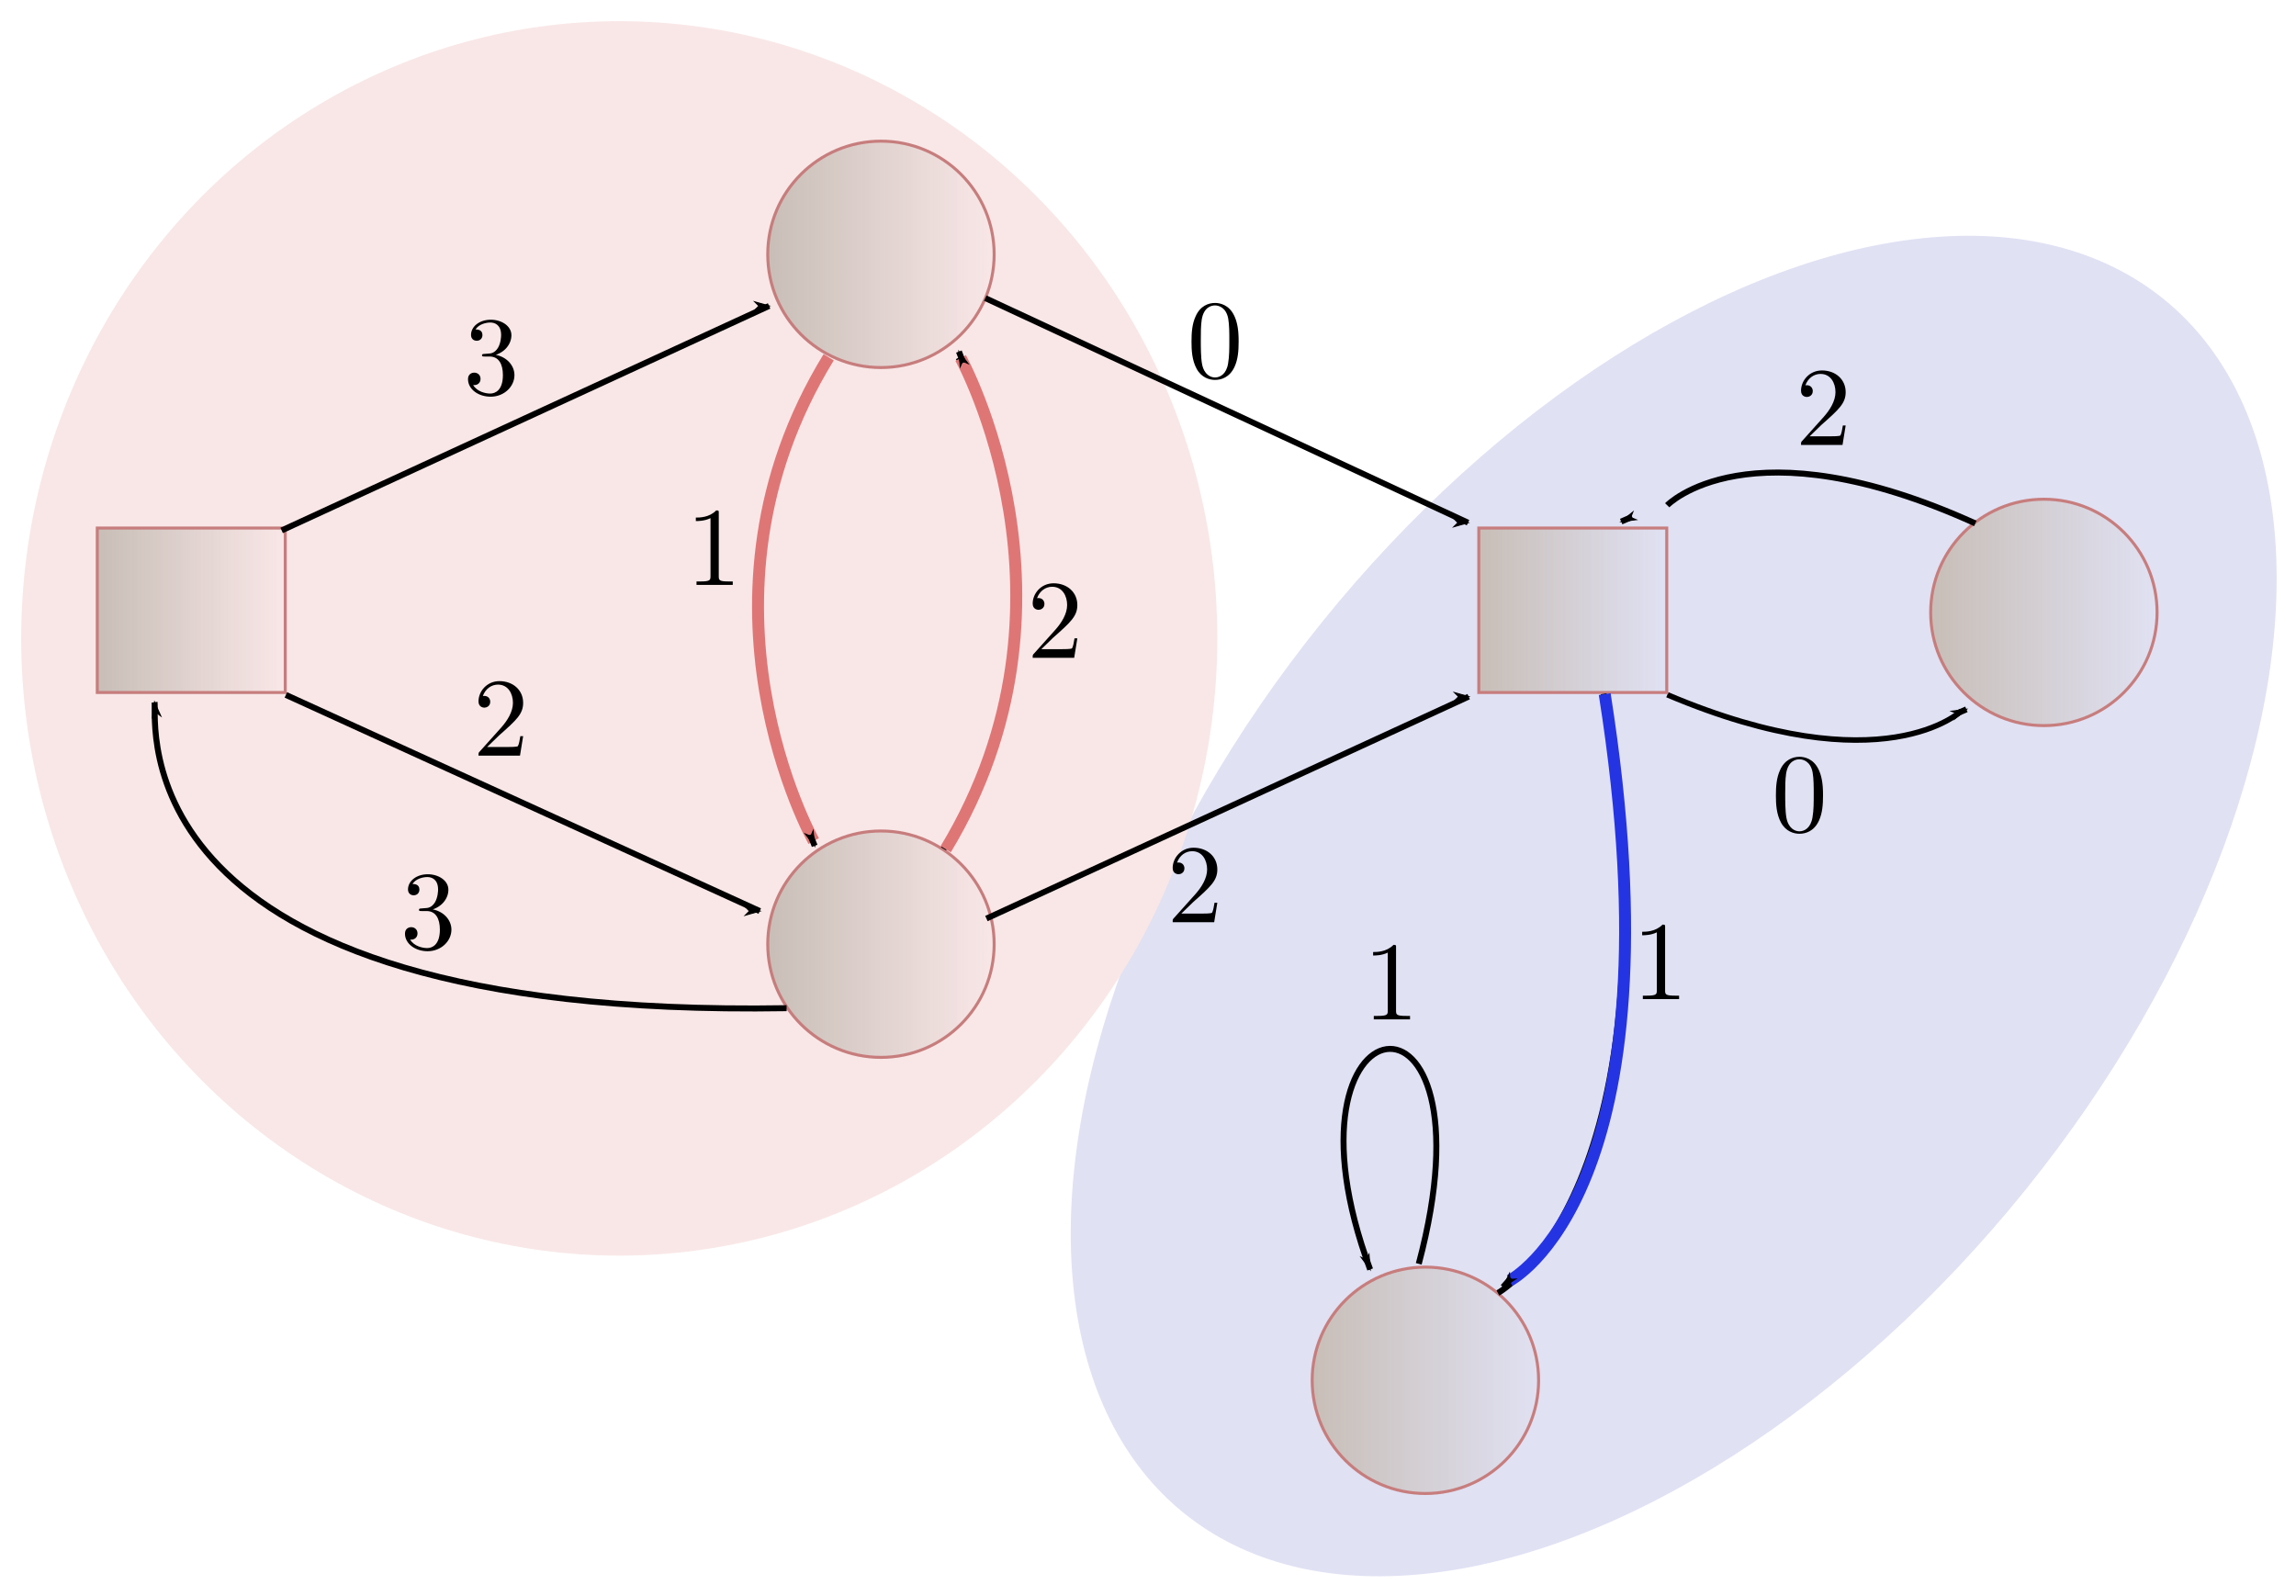 <?xml version="1.0" encoding="UTF-8" standalone="no"?>
<!-- Created with Inkscape (http://www.inkscape.org/) -->

<svg
   xmlns:dc="http://purl.org/dc/elements/1.1/"
   xmlns:cc="http://creativecommons.org/ns#"
   xmlns:rdf="http://www.w3.org/1999/02/22-rdf-syntax-ns#"
   xmlns:svg="http://www.w3.org/2000/svg"
   xmlns="http://www.w3.org/2000/svg"
   xmlns:xlink="http://www.w3.org/1999/xlink"
   xmlns:sodipodi="http://sodipodi.sourceforge.net/DTD/sodipodi-0.dtd"
   xmlns:inkscape="http://www.inkscape.org/namespaces/inkscape"
   width="216.694mm"
   height="150.686mm"
   viewBox="0 0 767.813 533.927"
   id="svg2"
   version="1.1"
   inkscape:version="0.91 r13725"
   sodipodi:docname="parity_game_positional.svg"
   inkscape:export-filename="/home/nathanael/Dropbox/Talk/2019-04-06-GALOP_Universal_Graphs/img/parity_game_positional.png"
   inkscape:export-xdpi="90"
   inkscape:export-ydpi="90">
  <sodipodi:namedview
     id="base"
     pagecolor="#ffffff"
     bordercolor="#666666"
     borderopacity="1.0"
     inkscape:pageopacity="0.0"
     inkscape:pageshadow="2"
     inkscape:zoom="1.4"
     inkscape:cx="284.84718"
     inkscape:cy="230.41861"
     inkscape:document-units="px"
     inkscape:current-layer="layer1"
     showgrid="false"
     inkscape:window-width="1857"
     inkscape:window-height="1056"
     inkscape:window-x="63"
     inkscape:window-y="24"
     inkscape:window-maximized="1"
     fit-margin-top="2"
     fit-margin-left="2"
     fit-margin-right="2"
     fit-margin-bottom="2" />
  <defs
     id="defs4">
    <marker
       inkscape:isstock="true"
       style="overflow:visible"
       id="marker5214"
       refX="0"
       refY="0"
       orient="auto"
       inkscape:stockid="Arrow1Lend">
      <path
         transform="matrix(-0.8,0,0,-0.8,-10,0)"
         style="fill:#000000;fill-opacity:1;fill-rule:evenodd;stroke:#000000;stroke-width:1pt;stroke-opacity:1"
         d="M 0,0 5,-5 -12.5,0 5,5 0,0 Z"
         id="path5216"
         inkscape:connector-curvature="0" />
    </marker>
    <marker
       inkscape:collect="always"
       inkscape:isstock="true"
       style="overflow:visible"
       id="marker14925"
       refX="0"
       refY="0"
       orient="auto"
       inkscape:stockid="Arrow1Lend">
      <path
         transform="matrix(-0.8,0,0,-0.8,-10,0)"
         style="fill:#000000;fill-opacity:1;fill-rule:evenodd;stroke:#000000;stroke-width:1pt;stroke-opacity:1"
         d="M 0,0 5,-5 -12.5,0 5,5 0,0 Z"
         id="path14927"
         inkscape:connector-curvature="0" />
    </marker>
    <marker
       inkscape:stockid="Arrow1Lend"
       orient="auto"
       refY="0"
       refX="0"
       id="marker4666"
       style="overflow:visible"
       inkscape:isstock="true"
       inkscape:collect="always">
      <path
         inkscape:connector-curvature="0"
         id="path4668"
         d="M 0,0 5,-5 -12.5,0 5,5 0,0 Z"
         style="fill:#000000;fill-opacity:1;fill-rule:evenodd;stroke:#000000;stroke-width:1pt;stroke-opacity:1"
         transform="matrix(-0.8,0,0,-0.8,-10,0)" />
    </marker>
    <linearGradient
       id="linearGradient4146"
       inkscape:collect="always">
      <stop
         id="stop4148"
         offset="0"
         style="stop-color:#c8beb7;stop-opacity:1;" />
      <stop
         id="stop4150"
         offset="1"
         style="stop-color:#c8beb7;stop-opacity:0;" />
    </linearGradient>
    <linearGradient
       gradientUnits="userSpaceOnUse"
       y2="218.791"
       x2="386.214"
       y1="218.791"
       x1="309.5"
       id="linearGradient4152-3"
       xlink:href="#linearGradient4146"
       inkscape:collect="always"
       gradientTransform="translate(602.153,-142.719)" />
    <linearGradient
       inkscape:collect="always"
       xlink:href="#linearGradient4146"
       id="linearGradient4270"
       x1="105.469"
       y1="213.817"
       x2="168.327"
       y2="213.817"
       gradientUnits="userSpaceOnUse"
       gradientTransform="translate(193.571,-138.46)" />
    <linearGradient
       gradientUnits="userSpaceOnUse"
       y2="218.791"
       x2="386.214"
       y1="218.791"
       x1="309.5"
       id="linearGradient4152-1-3"
       xlink:href="#linearGradient4146"
       inkscape:collect="always"
       gradientTransform="translate(213.255,-31.758)" />
    <linearGradient
       gradientUnits="userSpaceOnUse"
       y2="218.791"
       x2="386.214"
       y1="218.791"
       x1="309.5"
       id="linearGradient4152-1-35"
       xlink:href="#linearGradient4146"
       inkscape:collect="always"
       gradientTransform="translate(213.255,-262.472)" />
    <linearGradient
       inkscape:collect="always"
       xlink:href="#linearGradient4146"
       id="linearGradient4270-1"
       x1="105.469"
       y1="213.817"
       x2="168.327"
       y2="213.817"
       gradientUnits="userSpaceOnUse"
       gradientTransform="translate(655.569,-138.46)" />
    <marker
       inkscape:stockid="Arrow1Lend"
       orient="auto"
       refY="0"
       refX="0"
       id="marker4666-9"
       style="overflow:visible"
       inkscape:isstock="true"
       inkscape:collect="always">
      <path
         inkscape:connector-curvature="0"
         id="path4668-3"
         d="M 0,0 5,-5 -12.5,0 5,5 0,0 Z"
         style="fill:#000000;fill-opacity:1;fill-rule:evenodd;stroke:#000000;stroke-width:1pt;stroke-opacity:1"
         transform="matrix(-0.8,0,0,-0.8,-10,0)" />
    </marker>
    <marker
       inkscape:collect="always"
       inkscape:stockid="Arrow1Lend"
       orient="auto"
       refY="0"
       refX="0"
       id="marker4666-0"
       style="overflow:visible"
       inkscape:isstock="true">
      <path
         inkscape:connector-curvature="0"
         id="path4668-6"
         d="M 0,0 5,-5 -12.5,0 5,5 0,0 Z"
         style="fill:#000000;fill-opacity:1;fill-rule:evenodd;stroke:#000000;stroke-width:1pt;stroke-opacity:1"
         transform="matrix(-0.8,0,0,-0.8,-10,0)" />
    </marker>
    <marker
       inkscape:stockid="Arrow1Lend"
       orient="auto"
       refY="0"
       refX="0"
       id="marker4666-0-6"
       style="overflow:visible"
       inkscape:isstock="true"
       inkscape:collect="always">
      <path
         inkscape:connector-curvature="0"
         id="path4668-6-1"
         d="M 0,0 5,-5 -12.5,0 5,5 0,0 Z"
         style="fill:#000000;fill-opacity:1;fill-rule:evenodd;stroke:#000000;stroke-width:1pt;stroke-opacity:1"
         transform="matrix(-0.8,0,0,-0.8,-10,0)" />
    </marker>
    <marker
       inkscape:stockid="Arrow1Lend"
       orient="auto"
       refY="0"
       refX="0"
       id="marker20823-2"
       style="overflow:visible"
       inkscape:isstock="true">
      <path
         inkscape:connector-curvature="0"
         id="path20825-8"
         d="M 0,0 5,-5 -12.5,0 5,5 0,0 Z"
         style="fill:#000000;fill-opacity:1;fill-rule:evenodd;stroke:#000000;stroke-width:1pt;stroke-opacity:1"
         transform="matrix(-0.8,0,0,-0.8,-10,0)" />
    </marker>
    <marker
       inkscape:stockid="Arrow1Lend"
       orient="auto"
       refY="0"
       refX="0"
       id="marker20823-2-7"
       style="overflow:visible"
       inkscape:isstock="true">
      <path
         inkscape:connector-curvature="0"
         id="path20825-8-3"
         d="M 0,0 5,-5 -12.5,0 5,5 0,0 Z"
         style="fill:#000000;fill-opacity:1;fill-rule:evenodd;stroke:#000000;stroke-width:1pt;stroke-opacity:1"
         transform="matrix(-0.8,0,0,-0.8,-10,0)" />
    </marker>
    <marker
       inkscape:stockid="Arrow1Lend"
       orient="auto"
       refY="0"
       refX="0"
       id="marker20823-2-1"
       style="overflow:visible"
       inkscape:isstock="true">
      <path
         inkscape:connector-curvature="0"
         id="path20825-8-2"
         d="M 0,0 5,-5 -12.5,0 5,5 0,0 Z"
         style="fill:#000000;fill-opacity:1;fill-rule:evenodd;stroke:#000000;stroke-width:1pt;stroke-opacity:1"
         transform="matrix(-0.8,0,0,-0.8,-10,0)" />
    </marker>
    <marker
       inkscape:stockid="Arrow1Lend"
       orient="auto"
       refY="0"
       refX="0"
       id="marker20823-2-1-3"
       style="overflow:visible"
       inkscape:isstock="true">
      <path
         inkscape:connector-curvature="0"
         id="path20825-8-2-1"
         d="M 0,0 5,-5 -12.5,0 5,5 0,0 Z"
         style="fill:#000000;fill-opacity:1;fill-rule:evenodd;stroke:#000000;stroke-width:1pt;stroke-opacity:1"
         transform="matrix(-0.8,0,0,-0.8,-10,0)" />
    </marker>
    <marker
       inkscape:stockid="Arrow1Lend"
       orient="auto"
       refY="0"
       refX="0"
       id="marker20823-2-1-3-4"
       style="overflow:visible"
       inkscape:isstock="true">
      <path
         inkscape:connector-curvature="0"
         id="path20825-8-2-1-7"
         d="M 0,0 5,-5 -12.5,0 5,5 0,0 Z"
         style="fill:#000000;fill-opacity:1;fill-rule:evenodd;stroke:#000000;stroke-width:1pt;stroke-opacity:1"
         transform="matrix(-0.8,0,0,-0.8,-10,0)" />
    </marker>
    <linearGradient
       gradientUnits="userSpaceOnUse"
       y2="332.894"
       x2="781.539"
       y1="332.894"
       x1="704.825"
       id="linearGradient5074"
       xlink:href="#linearGradient4146"
       inkscape:collect="always" />
  </defs>
  <g
     id="layer1"
     inkscape:groupmode="layer"
     inkscape:label="Layer 1"
     transform="translate(-266.511,128.749)">
    <ellipse
       style="color:#000000;clip-rule:nonzero;display:inline;overflow:visible;visibility:visible;opacity:1;isolation:auto;mix-blend-mode:normal;color-interpolation:sRGB;color-interpolation-filters:linearRGB;solid-color:#000000;solid-opacity:1;fill:#e0e1f3;fill-opacity:1;fill-rule:nonzero;stroke:none;stroke-width:4;stroke-linecap:round;stroke-linejoin:round;stroke-miterlimit:4;stroke-dasharray:none;stroke-dashoffset:0;stroke-opacity:1;color-rendering:auto;image-rendering:auto;shape-rendering:auto;text-rendering:auto;enable-background:accumulate"
       id="path4394"
       cx="752.149"
       cy="-382.639"
       rx="151.071"
       ry="260.714"
       transform="matrix(0.779,0.628,-0.628,0.779,0,0)" />
    <path
       inkscape:transform-center-y="0.40879229"
       inkscape:transform-center-x="-11.493117"
       inkscape:connector-curvature="0"
       id="path20815-9-9"
       d="m 920.44,110.066 3.669,-1.575"
       style="fill:none;fill-rule:evenodd;stroke:#000000;stroke-width:2;stroke-linecap:butt;stroke-linejoin:miter;stroke-miterlimit:4;stroke-dasharray:none;stroke-opacity:1;marker-end:url(#marker20823-2-1)" />
    <circle
       r="37.857"
       cy="76.071"
       cx="950.01"
       id="path4136-5"
       style="color:#000000;clip-rule:nonzero;display:inline;overflow:visible;visibility:visible;opacity:1;isolation:auto;mix-blend-mode:normal;color-interpolation:sRGB;color-interpolation-filters:linearRGB;solid-color:#000000;solid-opacity:1;fill:url(#linearGradient4152-3);fill-opacity:1;fill-rule:nonzero;stroke:#c77d7d;stroke-width:1;stroke-linecap:butt;stroke-linejoin:miter;stroke-miterlimit:4;stroke-dasharray:none;stroke-dashoffset:0;stroke-opacity:1;color-rendering:auto;image-rendering:auto;shape-rendering:auto;text-rendering:auto;enable-background:accumulate" />
    <circle
       r="37.857"
       cy="332.894"
       cx="743.182"
       id="path4136-0"
       style="color:#000000;clip-rule:nonzero;display:inline;overflow:visible;visibility:visible;opacity:1;isolation:auto;mix-blend-mode:normal;color-interpolation:sRGB;color-interpolation-filters:linearRGB;solid-color:#000000;solid-opacity:1;fill:url(#linearGradient5074);fill-opacity:1;fill-rule:nonzero;stroke:#c77d7d;stroke-width:1;stroke-linecap:butt;stroke-linejoin:miter;stroke-miterlimit:4;stroke-dasharray:none;stroke-dashoffset:0;stroke-opacity:1;color-rendering:auto;image-rendering:auto;shape-rendering:auto;text-rendering:auto;enable-background:accumulate" />
    <ellipse
       style="color:#000000;clip-rule:nonzero;display:inline;overflow:visible;visibility:visible;opacity:1;isolation:auto;mix-blend-mode:normal;color-interpolation:sRGB;color-interpolation-filters:linearRGB;solid-color:#000000;solid-opacity:1;fill:#f9e7e7;fill-opacity:1;fill-rule:nonzero;stroke:none;stroke-width:4;stroke-linecap:round;stroke-linejoin:round;stroke-miterlimit:4;stroke-dasharray:none;stroke-dashoffset:0;stroke-opacity:1;color-rendering:auto;image-rendering:auto;shape-rendering:auto;text-rendering:auto;enable-background:accumulate"
       id="path4396"
       cx="473.597"
       cy="84.766"
       rx="200"
       ry="206.429" />
    <rect
       style="color:#000000;clip-rule:nonzero;display:inline;overflow:visible;visibility:visible;opacity:1;isolation:auto;mix-blend-mode:normal;color-interpolation:sRGB;color-interpolation-filters:linearRGB;solid-color:#000000;solid-opacity:1;fill:url(#linearGradient4270);fill-opacity:1;fill-rule:nonzero;stroke:#c77d7d;stroke-width:1;stroke-linecap:butt;stroke-linejoin:miter;stroke-miterlimit:4;stroke-dasharray:none;stroke-dashoffset:0;stroke-opacity:1;color-rendering:auto;image-rendering:auto;shape-rendering:auto;text-rendering:auto;enable-background:accumulate"
       id="rect4262"
       width="62.857"
       height="55"
       x="299.041"
       y="47.857" />
    <path
       style="fill:none;fill-rule:evenodd;stroke:#000000;stroke-width:1.981;stroke-linecap:butt;stroke-linejoin:miter;stroke-miterlimit:4;stroke-dasharray:none;stroke-opacity:1;marker-end:url(#marker4666)"
       d="M 360.702,48.655 C 523.709,-26.428 523.709,-26.428 523.709,-26.428"
       id="path4658"
       inkscape:connector-curvature="0" />
    <circle
       r="37.857"
       cy="187.033"
       cx="561.112"
       id="path4136-0-5"
       style="color:#000000;clip-rule:nonzero;display:inline;overflow:visible;visibility:visible;opacity:1;isolation:auto;mix-blend-mode:normal;color-interpolation:sRGB;color-interpolation-filters:linearRGB;solid-color:#000000;solid-opacity:1;fill:url(#linearGradient4152-1-3);fill-opacity:1;fill-rule:nonzero;stroke:#c77d7d;stroke-width:1;stroke-linecap:butt;stroke-linejoin:miter;stroke-miterlimit:4;stroke-dasharray:none;stroke-dashoffset:0;stroke-opacity:1;color-rendering:auto;image-rendering:auto;shape-rendering:auto;text-rendering:auto;enable-background:accumulate" />
    <circle
       r="37.857"
       cy="-43.682"
       cx="561.112"
       id="path4136-0-9"
       style="color:#000000;clip-rule:nonzero;display:inline;overflow:visible;visibility:visible;opacity:1;isolation:auto;mix-blend-mode:normal;color-interpolation:sRGB;color-interpolation-filters:linearRGB;solid-color:#000000;solid-opacity:1;fill:url(#linearGradient4152-1-35);fill-opacity:1;fill-rule:nonzero;stroke:#c77d7d;stroke-width:1;stroke-linecap:butt;stroke-linejoin:miter;stroke-miterlimit:4;stroke-dasharray:none;stroke-dashoffset:0;stroke-opacity:1;color-rendering:auto;image-rendering:auto;shape-rendering:auto;text-rendering:auto;enable-background:accumulate" />
    <path
       style="fill:none;fill-rule:evenodd;stroke:#000000;stroke-width:1.844;stroke-linecap:butt;stroke-linejoin:miter;stroke-miterlimit:4;stroke-dasharray:none;stroke-opacity:1"
       d="m 824.087,103.61 c 72.306,30.594 98.336,5.399 98.336,5.399"
       id="path11464"
       inkscape:connector-curvature="0" />
    <rect
       style="color:#000000;clip-rule:nonzero;display:inline;overflow:visible;visibility:visible;opacity:1;isolation:auto;mix-blend-mode:normal;color-interpolation:sRGB;color-interpolation-filters:linearRGB;solid-color:#000000;solid-opacity:1;fill:url(#linearGradient4270-1);fill-opacity:1;fill-rule:nonzero;stroke:#c77d7d;stroke-width:1;stroke-linecap:butt;stroke-linejoin:miter;stroke-miterlimit:4;stroke-dasharray:none;stroke-dashoffset:0;stroke-opacity:1;color-rendering:auto;image-rendering:auto;shape-rendering:auto;text-rendering:auto;enable-background:accumulate"
       id="rect4262-0"
       width="62.857"
       height="55"
       x="761.039"
       y="47.857" />
    <path
       style="fill:none;fill-rule:evenodd;stroke:#000000;stroke-width:2;stroke-linecap:butt;stroke-linejoin:miter;stroke-miterlimit:4;stroke-dasharray:none;stroke-opacity:1;marker-end:url(#marker4666-9)"
       d="m 362.107,103.658 c 158.48,72.301 158.48,72.301 158.48,72.301"
       id="path4658-6"
       inkscape:connector-curvature="0" />
    <path
       style="fill:none;fill-rule:evenodd;stroke:#000000;stroke-width:1.959;stroke-linecap:butt;stroke-linejoin:miter;stroke-miterlimit:4;stroke-dasharray:none;stroke-opacity:1;marker-end:url(#marker4666-0)"
       d="M 596.388,178.46 C 757.649,104.243 757.649,104.243 757.649,104.243"
       id="path4658-2"
       inkscape:connector-curvature="0" />
    <path
       style="fill:none;fill-rule:evenodd;stroke:#000000;stroke-width:1.971;stroke-linecap:butt;stroke-linejoin:miter;stroke-miterlimit:4;stroke-dasharray:none;stroke-opacity:1;marker-end:url(#marker4666-0-6)"
       d="M 596.02,-29.035 C 757.441,46.064 757.441,46.064 757.441,46.064"
       id="path4658-2-8"
       inkscape:connector-curvature="0" />
    <path
       style="fill:none;fill-rule:evenodd;stroke:#000000;stroke-width:1.986;stroke-linecap:butt;stroke-linejoin:miter;stroke-miterlimit:4;stroke-dasharray:none;stroke-opacity:1"
       d="m 542.916,-9.384 c -50.066,81.605 -5.007,161.802 -5.007,161.802"
       id="path10561"
       inkscape:connector-curvature="0" />
    <path
       style="fill:none;fill-rule:evenodd;stroke:#000000;stroke-width:2;stroke-linecap:butt;stroke-linejoin:miter;stroke-miterlimit:4;stroke-dasharray:none;stroke-opacity:1"
       d="m 582.052,155.153 c 50,-82.857 5,-164.286 5,-164.286"
       id="path10561-2"
       inkscape:connector-curvature="0" />
    <path
       inkscape:connector-curvature="0"
       id="path10561-5"
       d="M 543.633,-9.261 C 493.567,72.343 538.626,152.541 538.626,152.541"
       style="fill:none;fill-rule:evenodd;stroke:#df7676;stroke-width:4;stroke-linecap:butt;stroke-linejoin:miter;stroke-miterlimit:4;stroke-dasharray:none;stroke-opacity:1" />
    <path
       sodipodi:nodetypes="cc"
       style="fill:none;fill-rule:evenodd;stroke:#000000;stroke-width:1.999;stroke-linecap:butt;stroke-linejoin:miter;stroke-miterlimit:4;stroke-dasharray:none;stroke-opacity:1;marker-end:url(#marker14925)"
       d="M 529.56,208.437 C 304.508,212.142 319.061,112.078 318.198,106.116"
       id="path11386"
       inkscape:connector-curvature="0" />
    <path
       style="fill:none;fill-rule:evenodd;stroke:#000000;stroke-width:2;stroke-linecap:butt;stroke-linejoin:miter;stroke-miterlimit:4;stroke-dasharray:none;stroke-opacity:1"
       d="M 927.085,46.302 C 851.324,11.957 824.05,40.241 824.05,40.241"
       id="path11464-3"
       inkscape:connector-curvature="0" />
    <path
       inkscape:connector-curvature="0"
       id="path10561-2-3"
       d="m 582.768,155.276 c 50,-82.857 5,-164.286 5,-164.286"
       style="fill:none;fill-rule:evenodd;stroke:#df7676;stroke-width:4;stroke-linecap:butt;stroke-linejoin:miter;stroke-miterlimit:4;stroke-dasharray:none;stroke-opacity:1" />
    <path
       style="fill:none;fill-rule:evenodd;stroke:#000000;stroke-width:2;stroke-linecap:butt;stroke-linejoin:miter;stroke-miterlimit:4;stroke-dasharray:none;stroke-opacity:1"
       d="M 802.79,103.273 C 829.054,269.948 767.435,303.696 767.435,303.696"
       id="path12185"
       inkscape:connector-curvature="0"
       sodipodi:nodetypes="cc" />
    <path
       inkscape:connector-curvature="0"
       id="path12185-5"
       d="m 803.149,103.395 c 26.264,166.675 -31.784,196.138 -31.784,196.138"
       style="fill:none;fill-rule:evenodd;stroke:#2534e3;stroke-width:4;stroke-linecap:butt;stroke-linejoin:miter;stroke-miterlimit:4;stroke-dasharray:none;stroke-opacity:1"
       sodipodi:nodetypes="cc" />
    <path
       inkscape:connector-curvature="0"
       id="path20815-9"
       d="m 588.625,-7.444 -1.442,-3.724"
       style="fill:none;fill-rule:evenodd;stroke:#000000;stroke-width:2;stroke-linecap:butt;stroke-linejoin:miter;stroke-miterlimit:4;stroke-dasharray:none;stroke-opacity:1;marker-end:url(#marker20823-2)" />
    <path
       inkscape:connector-curvature="0"
       id="path20815-9-6"
       d="m 537.447,150.435 1.496,3.702"
       style="fill:none;fill-rule:evenodd;stroke:#000000;stroke-width:2;stroke-linecap:butt;stroke-linejoin:miter;stroke-miterlimit:4;stroke-dasharray:none;stroke-opacity:1;marker-end:url(#marker20823-2-7)" />
    <path
       inkscape:transform-center-y="-0.40879246"
       inkscape:transform-center-x="11.493122"
       inkscape:connector-curvature="0"
       id="path20815-9-9-9"
       d="m 812.325,44.112 -3.669,1.575"
       style="fill:none;fill-rule:evenodd;stroke:#000000;stroke-width:2;stroke-linecap:butt;stroke-linejoin:miter;stroke-miterlimit:4;stroke-dasharray:none;stroke-opacity:1;marker-end:url(#marker20823-2-1-3)" />
    <path
       inkscape:transform-center-y="4.5031826"
       inkscape:transform-center-x="10.582077"
       inkscape:connector-curvature="0"
       id="path20815-9-9-9-8"
       d="m 771.787,298.732 -2.655,2.982"
       style="fill:none;fill-rule:evenodd;stroke:#000000;stroke-width:2;stroke-linecap:butt;stroke-linejoin:miter;stroke-miterlimit:4;stroke-dasharray:none;stroke-opacity:1;marker-end:url(#marker20823-2-1-3-4)" />
    <path
       sodipodi:nodetypes="cc"
       inkscape:connector-curvature="0"
       id="path5296"
       d="m 740.959,293.947 c 27.189,-101.866 -50.541,-90.252 -16.25,1.875"
       style="fill:none;fill-rule:evenodd;stroke:#000000;stroke-width:2;stroke-linecap:butt;stroke-linejoin:miter;stroke-miterlimit:4;stroke-dasharray:none;stroke-opacity:1;marker-end:url(#marker5214)" />
    <g
       transform="translate(511.361,-39.75)"
       id="g6319">
      <g
         style="font-style:normal;font-variant:normal;font-weight:normal;font-stretch:normal;letter-spacing:normal;word-spacing:normal;text-anchor:start;fill:none;fill-opacity:1;fill-rule:evenodd;stroke:#000000;stroke-linecap:butt;stroke-linejoin:miter;stroke-miterlimit:10.433;stroke-dasharray:none;stroke-dashoffset:0;stroke-opacity:1"
         word-spacing="normal"
         letter-spacing="normal"
         font-size-adjust="none"
         font-stretch="normal"
         font-weight="normal"
         font-variant="normal"
         font-style="normal"
         stroke-miterlimit="10.433"
         xml:space="preserve"
         transform="matrix(0.751,0,0,-0.751,-131.443,556.836)"
         id="g6321"><path
           style="fill:#000000;stroke-width:0"
           inkscape:connector-curvature="0"
           id="path6323"
           d="m 470.64,437.88 0,0.05 0,0.06 0,0.05 0,0.05 0,0.05 0,0.05 0,0.04 0,0.05 0,0.04 0,0.04 0,0.04 0,0.04 0,0.04 -0.01,0.04 0,0.03 0,0.04 -0.01,0.03 0,0.03 -0.01,0.06 -0.01,0.05 -0.02,0.05 -0.01,0.05 -0.02,0.04 -0.02,0.04 -0.03,0.04 -0.03,0.03 -0.03,0.02 -0.03,0.03 -0.04,0.02 -0.05,0.02 -0.02,0.01 -0.03,0.01 -0.02,0 -0.03,0.01 -0.03,0.01 -0.03,0 -0.03,0.01 -0.03,0 -0.03,0.01 -0.04,0 -0.04,0 -0.03,0 -0.04,0.01 -0.04,0 -0.04,0 -0.05,0 -0.04,0 -0.05,0 -0.05,0.01 -0.05,0 -0.05,0 -0.05,0 c -3.09,-3.19 -7.47,-3.19 -9.07,-3.19 l 0,-1.55 c 1,0 3.94,0 6.53,1.3 l 0,-25.81 c 0,-1.79 -0.15,-2.39 -4.63,-2.39 l -1.6,0 0,-1.54 16.14,0 0,1.54 -1.59,0 c -4.49,0 -4.64,0.55 -4.64,2.39 z" /></g>    </g>
    <g
       transform="translate(655.915,-231.866)"
       id="g6103-5">
      <g
         style="font-style:normal;font-variant:normal;font-weight:normal;font-stretch:normal;letter-spacing:normal;word-spacing:normal;text-anchor:start;fill:none;fill-opacity:1;fill-rule:evenodd;stroke:#000000;stroke-linecap:butt;stroke-linejoin:miter;stroke-miterlimit:10.433;stroke-dasharray:none;stroke-dashoffset:0;stroke-opacity:1"
         id="g6105-3"
         transform="matrix(0.751,0,0,-0.751,-131.443,556.836)"
         xml:space="preserve"
         stroke-miterlimit="10.433"
         font-style="normal"
         font-variant="normal"
         font-weight="normal"
         font-stretch="normal"
         font-size-adjust="none"
         letter-spacing="normal"
         word-spacing="normal"><path
           style="fill:#000000;stroke-width:0"
           inkscape:connector-curvature="0"
           d="m 462.33,409.84 5.28,5.12 c 7.77,6.88 10.76,9.57 10.76,14.55 0,5.68 -4.49,9.67 -10.57,9.67 -5.62,0 -9.31,-4.59 -9.31,-9.02 0,-2.79 2.49,-2.79 2.64,-2.79 0.85,0 2.59,0.6 2.59,2.64 0,1.29 -0.9,2.59 -2.64,2.59 -0.4,0 -0.5,0 -0.65,-0.05 1.15,3.24 3.84,5.08 6.73,5.08 4.53,0 6.67,-4.03 6.67,-8.12 0,-3.98 -2.49,-7.92 -5.23,-11.01 l -9.56,-10.66 c -0.55,-0.54 -0.55,-0.64 -0.55,-1.84 l 18.48,0 1.4,8.67 -1.25,0 c -0.25,-1.5 -0.6,-3.69 -1.1,-4.44 -0.34,-0.39 -3.63,-0.39 -4.73,-0.39 z"
           id="path6107-5" /></g>    </g>
    <g
       transform="translate(210.436,-248.83)"
       id="g5894-6">
      <g
         style="font-style:normal;font-variant:normal;font-weight:normal;font-stretch:normal;letter-spacing:normal;word-spacing:normal;text-anchor:start;fill:none;fill-opacity:1;fill-rule:evenodd;stroke:#000000;stroke-linecap:butt;stroke-linejoin:miter;stroke-miterlimit:10.433;stroke-dasharray:none;stroke-dashoffset:0;stroke-opacity:1"
         word-spacing="normal"
         letter-spacing="normal"
         font-size-adjust="none"
         font-stretch="normal"
         font-weight="normal"
         font-variant="normal"
         font-style="normal"
         stroke-miterlimit="10.433"
         xml:space="preserve"
         transform="matrix(0.751,0,0,-0.751,-131.443,556.836)"
         id="content-2"><path
           style="fill:#000000;stroke-width:0"
           inkscape:connector-curvature="0"
           id="path5897-9"
           d="m 470.45,423.54 0.37,0.13 0.38,0.14 0.36,0.16 0.36,0.17 0.35,0.18 0.34,0.19 0.33,0.2 0.32,0.21 0.31,0.22 0.3,0.23 0.3,0.24 0.28,0.25 0.27,0.26 0.26,0.27 0.25,0.27 0.23,0.29 0.23,0.29 0.21,0.3 0.2,0.3 0.19,0.31 0.17,0.32 0.16,0.33 0.15,0.33 0.13,0.33 0.12,0.34 0.1,0.35 0.09,0.35 0.08,0.35 0.05,0.36 0.04,0.36 0.03,0.36 0.01,0.37 c 0,4.09 -4.38,6.88 -9.17,6.88 -5.03,0 -8.81,-2.99 -8.81,-6.78 0,-1.64 1.09,-2.59 2.54,-2.59 1.54,0 2.54,1.1 2.54,2.54 0,2.49 -2.34,2.49 -3.09,2.49 1.54,2.44 4.83,3.09 6.62,3.09 2.05,0 4.79,-1.09 4.79,-5.58 0,-0.6 -0.1,-3.49 -1.4,-5.68 -1.49,-2.39 -3.19,-2.54 -4.43,-2.59 -0.4,-0.05 -1.6,-0.15 -1.94,-0.15 -0.4,-0.05 -0.75,-0.1 -0.75,-0.59 0,-0.55 0.35,-0.55 1.2,-0.55 l 2.19,0 c 4.08,0 5.92,-3.39 5.92,-8.27 0,-6.78 -3.43,-8.22 -5.63,-8.22 -2.14,0 -5.87,0.84 -7.62,3.79 1.75,-0.25 3.29,0.84 3.29,2.73 0,1.8 -1.34,2.79 -2.79,2.79 -1.19,0 -2.79,-0.69 -2.79,-2.88 0,-4.54 4.64,-7.83 10.07,-7.83 6.07,0 10.61,4.54 10.61,9.62 0,4.08 -3.15,7.97 -8.32,9.02 z" /></g>    </g>
    <g
       transform="translate(284.871,-185.054)"
       id="g6319-1-6">
      <g
         style="font-style:normal;font-variant:normal;font-weight:normal;font-stretch:normal;letter-spacing:normal;word-spacing:normal;text-anchor:start;fill:none;fill-opacity:1;fill-rule:evenodd;stroke:#000000;stroke-linecap:butt;stroke-linejoin:miter;stroke-miterlimit:10.433;stroke-dasharray:none;stroke-dashoffset:0;stroke-opacity:1"
         word-spacing="normal"
         letter-spacing="normal"
         font-size-adjust="none"
         font-stretch="normal"
         font-weight="normal"
         font-variant="normal"
         font-style="normal"
         stroke-miterlimit="10.433"
         xml:space="preserve"
         transform="matrix(0.751,0,0,-0.751,-131.443,556.836)"
         id="g6321-2-0"><path
           style="fill:#000000;stroke-width:0"
           inkscape:connector-curvature="0"
           id="path6323-7-6"
           d="m 470.64,437.88 0,0.05 0,0.06 0,0.05 0,0.05 0,0.05 0,0.05 0,0.04 0,0.05 0,0.04 0,0.04 0,0.04 0,0.04 0,0.04 -0.01,0.04 0,0.03 0,0.04 -0.01,0.03 0,0.03 -0.01,0.06 -0.01,0.05 -0.02,0.05 -0.01,0.05 -0.02,0.04 -0.02,0.04 -0.03,0.04 -0.03,0.03 -0.03,0.02 -0.03,0.03 -0.04,0.02 -0.05,0.02 -0.02,0.01 -0.03,0.01 -0.02,0 -0.03,0.01 -0.03,0.01 -0.03,0 -0.03,0.01 -0.03,0 -0.03,0.01 -0.04,0 -0.04,0 -0.03,0 -0.04,0.01 -0.04,0 -0.04,0 -0.05,0 -0.04,0 -0.05,0 -0.05,0.01 -0.05,0 -0.05,0 -0.05,0 c -3.09,-3.19 -7.47,-3.19 -9.07,-3.19 l 0,-1.55 c 1,0 3.94,0 6.53,1.3 l 0,-25.81 c 0,-1.79 -0.15,-2.39 -4.63,-2.39 l -1.6,0 0,-1.54 16.14,0 0,1.54 -1.59,0 c -4.49,0 -4.64,0.55 -4.64,2.39 z" /></g>    </g>
    <g
       transform="translate(189.358,-63.367)"
       id="g5894-6-6">
      <g
         style="font-style:normal;font-variant:normal;font-weight:normal;font-stretch:normal;letter-spacing:normal;word-spacing:normal;text-anchor:start;fill:none;fill-opacity:1;fill-rule:evenodd;stroke:#000000;stroke-linecap:butt;stroke-linejoin:miter;stroke-miterlimit:10.433;stroke-dasharray:none;stroke-dashoffset:0;stroke-opacity:1"
         word-spacing="normal"
         letter-spacing="normal"
         font-size-adjust="none"
         font-stretch="normal"
         font-weight="normal"
         font-variant="normal"
         font-style="normal"
         stroke-miterlimit="10.433"
         xml:space="preserve"
         transform="matrix(0.751,0,0,-0.751,-131.443,556.836)"
         id="content-2-5"><path
           style="fill:#000000;stroke-width:0"
           inkscape:connector-curvature="0"
           id="path5897-9-6"
           d="m 470.45,423.54 0.37,0.13 0.38,0.14 0.36,0.16 0.36,0.17 0.35,0.18 0.34,0.19 0.33,0.2 0.32,0.21 0.31,0.22 0.3,0.23 0.3,0.24 0.28,0.25 0.27,0.26 0.26,0.27 0.25,0.27 0.23,0.29 0.23,0.29 0.21,0.3 0.2,0.3 0.19,0.31 0.17,0.32 0.16,0.33 0.15,0.33 0.13,0.33 0.12,0.34 0.1,0.35 0.09,0.35 0.08,0.35 0.05,0.36 0.04,0.36 0.03,0.36 0.01,0.37 c 0,4.09 -4.38,6.88 -9.17,6.88 -5.03,0 -8.81,-2.99 -8.81,-6.78 0,-1.64 1.09,-2.59 2.54,-2.59 1.54,0 2.54,1.1 2.54,2.54 0,2.49 -2.34,2.49 -3.09,2.49 1.54,2.44 4.83,3.09 6.62,3.09 2.05,0 4.79,-1.09 4.79,-5.58 0,-0.6 -0.1,-3.49 -1.4,-5.68 -1.49,-2.39 -3.19,-2.54 -4.43,-2.59 -0.4,-0.05 -1.6,-0.15 -1.94,-0.15 -0.4,-0.05 -0.75,-0.1 -0.75,-0.59 0,-0.55 0.35,-0.55 1.2,-0.55 l 2.19,0 c 4.08,0 5.92,-3.39 5.92,-8.27 0,-6.78 -3.43,-8.22 -5.63,-8.22 -2.14,0 -5.87,0.84 -7.62,3.79 1.75,-0.25 3.29,0.84 3.29,2.73 0,1.8 -1.34,2.79 -2.79,2.79 -1.19,0 -2.79,-0.69 -2.79,-2.88 0,-4.54 4.64,-7.83 10.07,-7.83 6.07,0 10.61,4.54 10.61,9.62 0,4.08 -3.15,7.97 -8.32,9.02 z" /></g>    </g>
    <g
       transform="translate(213.643,-127.954)"
       id="g6103-5-0-5">
      <g
         style="font-style:normal;font-variant:normal;font-weight:normal;font-stretch:normal;letter-spacing:normal;word-spacing:normal;text-anchor:start;fill:none;fill-opacity:1;fill-rule:evenodd;stroke:#000000;stroke-linecap:butt;stroke-linejoin:miter;stroke-miterlimit:10.433;stroke-dasharray:none;stroke-dashoffset:0;stroke-opacity:1"
         id="g6105-3-9-4"
         transform="matrix(0.751,0,0,-0.751,-131.443,556.836)"
         xml:space="preserve"
         stroke-miterlimit="10.433"
         font-style="normal"
         font-variant="normal"
         font-weight="normal"
         font-stretch="normal"
         font-size-adjust="none"
         letter-spacing="normal"
         word-spacing="normal"><path
           style="fill:#000000;stroke-width:0"
           inkscape:connector-curvature="0"
           d="m 462.33,409.84 5.28,5.12 c 7.77,6.88 10.76,9.57 10.76,14.55 0,5.68 -4.49,9.67 -10.57,9.67 -5.62,0 -9.31,-4.59 -9.31,-9.02 0,-2.79 2.49,-2.79 2.64,-2.79 0.85,0 2.59,0.6 2.59,2.64 0,1.29 -0.9,2.59 -2.64,2.59 -0.4,0 -0.5,0 -0.65,-0.05 1.15,3.24 3.84,5.08 6.73,5.08 4.53,0 6.67,-4.03 6.67,-8.12 0,-3.98 -2.49,-7.92 -5.23,-11.01 l -9.56,-10.66 c -0.55,-0.54 -0.55,-0.64 -0.55,-1.84 l 18.48,0 1.4,8.67 -1.25,0 c -0.25,-1.5 -0.6,-3.69 -1.1,-4.44 -0.34,-0.39 -3.63,-0.39 -4.73,-0.39 z"
           id="path6107-5-3-7" /></g>    </g>
    <g
       transform="translate(601.335,-46.525)"
       id="g6319-4">
      <g
         style="font-style:normal;font-variant:normal;font-weight:normal;font-stretch:normal;letter-spacing:normal;word-spacing:normal;text-anchor:start;fill:none;fill-opacity:1;fill-rule:evenodd;stroke:#000000;stroke-linecap:butt;stroke-linejoin:miter;stroke-miterlimit:10.433;stroke-dasharray:none;stroke-dashoffset:0;stroke-opacity:1"
         word-spacing="normal"
         letter-spacing="normal"
         font-size-adjust="none"
         font-stretch="normal"
         font-weight="normal"
         font-variant="normal"
         font-style="normal"
         stroke-miterlimit="10.433"
         xml:space="preserve"
         transform="matrix(0.751,0,0,-0.751,-131.443,556.836)"
         id="g6321-7"><path
           style="fill:#000000;stroke-width:0"
           inkscape:connector-curvature="0"
           id="path6323-6"
           d="m 470.64,437.88 0,0.05 0,0.06 0,0.05 0,0.05 0,0.05 0,0.05 0,0.04 0,0.05 0,0.04 0,0.04 0,0.04 0,0.04 0,0.04 -0.01,0.04 0,0.03 0,0.04 -0.01,0.03 0,0.03 -0.01,0.06 -0.01,0.05 -0.02,0.05 -0.01,0.05 -0.02,0.04 -0.02,0.04 -0.03,0.04 -0.03,0.03 -0.03,0.02 -0.03,0.03 -0.04,0.02 -0.05,0.02 -0.02,0.01 -0.03,0.01 -0.02,0 -0.03,0.01 -0.03,0.01 -0.03,0 -0.03,0.01 -0.03,0 -0.03,0.01 -0.04,0 -0.04,0 -0.03,0 -0.04,0.01 -0.04,0 -0.04,0 -0.05,0 -0.04,0 -0.05,0 -0.05,0.01 -0.05,0 -0.05,0 -0.05,0 c -3.09,-3.19 -7.47,-3.19 -9.07,-3.19 l 0,-1.55 c 1,0 3.94,0 6.53,1.3 l 0,-25.81 c 0,-1.79 -0.15,-2.39 -4.63,-2.39 l -1.6,0 0,-1.54 16.14,0 0,1.54 -1.59,0 c -4.49,0 -4.64,0.55 -4.64,2.39 z" /></g>    </g>
    <g
       transform="translate(445.786,-72.24)"
       id="g6103-5-0-5-64">
      <g
         style="font-style:normal;font-variant:normal;font-weight:normal;font-stretch:normal;letter-spacing:normal;word-spacing:normal;text-anchor:start;fill:none;fill-opacity:1;fill-rule:evenodd;stroke:#000000;stroke-linecap:butt;stroke-linejoin:miter;stroke-miterlimit:10.433;stroke-dasharray:none;stroke-dashoffset:0;stroke-opacity:1"
         id="g6105-3-9-4-3"
         transform="matrix(0.751,0,0,-0.751,-131.443,556.836)"
         xml:space="preserve"
         stroke-miterlimit="10.433"
         font-style="normal"
         font-variant="normal"
         font-weight="normal"
         font-stretch="normal"
         font-size-adjust="none"
         letter-spacing="normal"
         word-spacing="normal"><path
           style="fill:#000000;stroke-width:0"
           inkscape:connector-curvature="0"
           d="m 462.33,409.84 5.28,5.12 c 7.77,6.88 10.76,9.57 10.76,14.55 0,5.68 -4.49,9.67 -10.57,9.67 -5.62,0 -9.31,-4.59 -9.31,-9.02 0,-2.79 2.49,-2.79 2.64,-2.79 0.85,0 2.59,0.6 2.59,2.64 0,1.29 -0.9,2.59 -2.64,2.59 -0.4,0 -0.5,0 -0.65,-0.05 1.15,3.24 3.84,5.08 6.73,5.08 4.53,0 6.67,-4.03 6.67,-8.12 0,-3.98 -2.49,-7.92 -5.23,-11.01 l -9.56,-10.66 c -0.55,-0.54 -0.55,-0.64 -0.55,-1.84 l 18.48,0 1.4,8.67 -1.25,0 c -0.25,-1.5 -0.6,-3.69 -1.1,-4.44 -0.34,-0.39 -3.63,-0.39 -4.73,-0.39 z"
           id="path6107-5-3-7-0" /></g>    </g>
    <g
       id="g4581"
       transform="translate(452.857,-254.286)">
      <g
         word-spacing="normal"
         letter-spacing="normal"
         font-size-adjust="none"
         font-stretch="normal"
         font-weight="normal"
         font-variant="normal"
         font-style="normal"
         stroke-miterlimit="10.433"
         xml:space="preserve"
         transform="matrix(0.751,0,0,-0.751,-131.443,556.836)"
         id="content"
         style="font-style:normal;font-variant:normal;font-weight:normal;font-stretch:normal;letter-spacing:normal;word-spacing:normal;text-anchor:start;fill:none;fill-opacity:1;fill-rule:evenodd;stroke:#000000;stroke-linecap:butt;stroke-linejoin:miter;stroke-miterlimit:10.433;stroke-dasharray:none;stroke-dashoffset:0;stroke-opacity:1"><path
           id="path4584"
           d="m 478.44,422.14 0,0.74 -0.01,0.75 -0.02,0.75 -0.04,0.74 -0.04,0.75 -0.06,0.74 -0.08,0.74 -0.09,0.73 -0.12,0.73 -0.14,0.73 -0.16,0.72 -0.19,0.72 -0.21,0.72 -0.25,0.7 -0.28,0.7 -0.15,0.35 -0.16,0.34 c -2.28,4.8 -6.37,5.6 -8.47,5.6 -2.98,0 -6.62,-1.3 -8.67,-5.94 -1.59,-3.44 -1.84,-7.33 -1.84,-11.31 0,-3.74 0.2,-8.22 2.25,-12 2.14,-4.03 5.78,-5.03 8.22,-5.03 l 0,1.09 c -1.94,0 -4.89,1.25 -5.79,6.03 -0.54,2.98 -0.54,7.56 -0.54,10.52 0,3.18 0,6.46 0.4,9.15 0.94,5.94 4.68,6.38 5.93,6.38 1.64,0 4.93,-0.89 5.87,-5.83 0.5,-2.78 0.5,-6.58 0.5,-9.7 0,-3.75 0,-7.13 -0.55,-10.32 -0.75,-4.73 -3.59,-6.23 -5.82,-6.23 l 0,0 0,-1.09 c 2.68,0 6.46,1.04 8.67,5.78 1.59,3.43 1.84,7.31 1.84,11.25 z"
           inkscape:connector-curvature="0"
           style="fill:#000000;stroke-width:0" /></g>    </g>
    <g
       id="g4581-5"
       transform="translate(648.289,-102.495)">
      <g
         word-spacing="normal"
         letter-spacing="normal"
         font-size-adjust="none"
         font-stretch="normal"
         font-weight="normal"
         font-variant="normal"
         font-style="normal"
         stroke-miterlimit="10.433"
         xml:space="preserve"
         transform="matrix(0.751,0,0,-0.751,-131.443,556.836)"
         id="content-3"
         style="font-style:normal;font-variant:normal;font-weight:normal;font-stretch:normal;letter-spacing:normal;word-spacing:normal;text-anchor:start;fill:none;fill-opacity:1;fill-rule:evenodd;stroke:#000000;stroke-linecap:butt;stroke-linejoin:miter;stroke-miterlimit:10.433;stroke-dasharray:none;stroke-dashoffset:0;stroke-opacity:1"><path
           id="path4584-5"
           d="m 478.44,422.14 0,0.74 -0.01,0.75 -0.02,0.75 -0.04,0.74 -0.04,0.75 -0.06,0.74 -0.08,0.74 -0.09,0.73 -0.12,0.73 -0.14,0.73 -0.16,0.72 -0.19,0.72 -0.21,0.72 -0.25,0.7 -0.28,0.7 -0.15,0.35 -0.16,0.34 c -2.28,4.8 -6.37,5.6 -8.47,5.6 -2.98,0 -6.62,-1.3 -8.67,-5.94 -1.59,-3.44 -1.84,-7.33 -1.84,-11.31 0,-3.74 0.2,-8.22 2.25,-12 2.14,-4.03 5.78,-5.03 8.22,-5.03 l 0,1.09 c -1.94,0 -4.89,1.25 -5.79,6.03 -0.54,2.98 -0.54,7.56 -0.54,10.52 0,3.18 0,6.46 0.4,9.15 0.94,5.94 4.68,6.38 5.93,6.38 1.64,0 4.93,-0.89 5.87,-5.83 0.5,-2.78 0.5,-6.58 0.5,-9.7 0,-3.75 0,-7.13 -0.55,-10.32 -0.75,-4.73 -3.59,-6.23 -5.82,-6.23 l 0,0 0,-1.09 c 2.68,0 6.46,1.04 8.67,5.78 1.59,3.43 1.84,7.31 1.84,11.25 z"
           inkscape:connector-curvature="0"
           style="fill:#000000;stroke-width:0" /></g>    </g>
    <g
       transform="translate(398.972,-160.679)"
       id="g6103-5-0-5-3">
      <g
         style="font-style:normal;font-variant:normal;font-weight:normal;font-stretch:normal;letter-spacing:normal;word-spacing:normal;text-anchor:start;fill:none;fill-opacity:1;fill-rule:evenodd;stroke:#000000;stroke-linecap:butt;stroke-linejoin:miter;stroke-miterlimit:10.433;stroke-dasharray:none;stroke-dashoffset:0;stroke-opacity:1"
         id="g6105-3-9-4-6"
         transform="matrix(0.751,0,0,-0.751,-131.443,556.836)"
         xml:space="preserve"
         stroke-miterlimit="10.433"
         font-style="normal"
         font-variant="normal"
         font-weight="normal"
         font-stretch="normal"
         font-size-adjust="none"
         letter-spacing="normal"
         word-spacing="normal"><path
           style="fill:#000000;stroke-width:0"
           inkscape:connector-curvature="0"
           d="m 462.33,409.84 5.28,5.12 c 7.77,6.88 10.76,9.57 10.76,14.55 0,5.68 -4.49,9.67 -10.57,9.67 -5.62,0 -9.31,-4.59 -9.31,-9.02 0,-2.79 2.49,-2.79 2.64,-2.79 0.85,0 2.59,0.6 2.59,2.64 0,1.29 -0.9,2.59 -2.64,2.59 -0.4,0 -0.5,0 -0.65,-0.05 1.15,3.24 3.84,5.08 6.73,5.08 4.53,0 6.67,-4.03 6.67,-8.12 0,-3.98 -2.49,-7.92 -5.23,-11.01 l -9.56,-10.66 c -0.55,-0.54 -0.55,-0.64 -0.55,-1.84 l 18.48,0 1.4,8.67 -1.25,0 c -0.25,-1.5 -0.6,-3.69 -1.1,-4.44 -0.34,-0.39 -3.63,-0.39 -4.73,-0.39 z"
           id="path6107-5-3-7-7" /></g>    </g>
  </g>
</svg>
